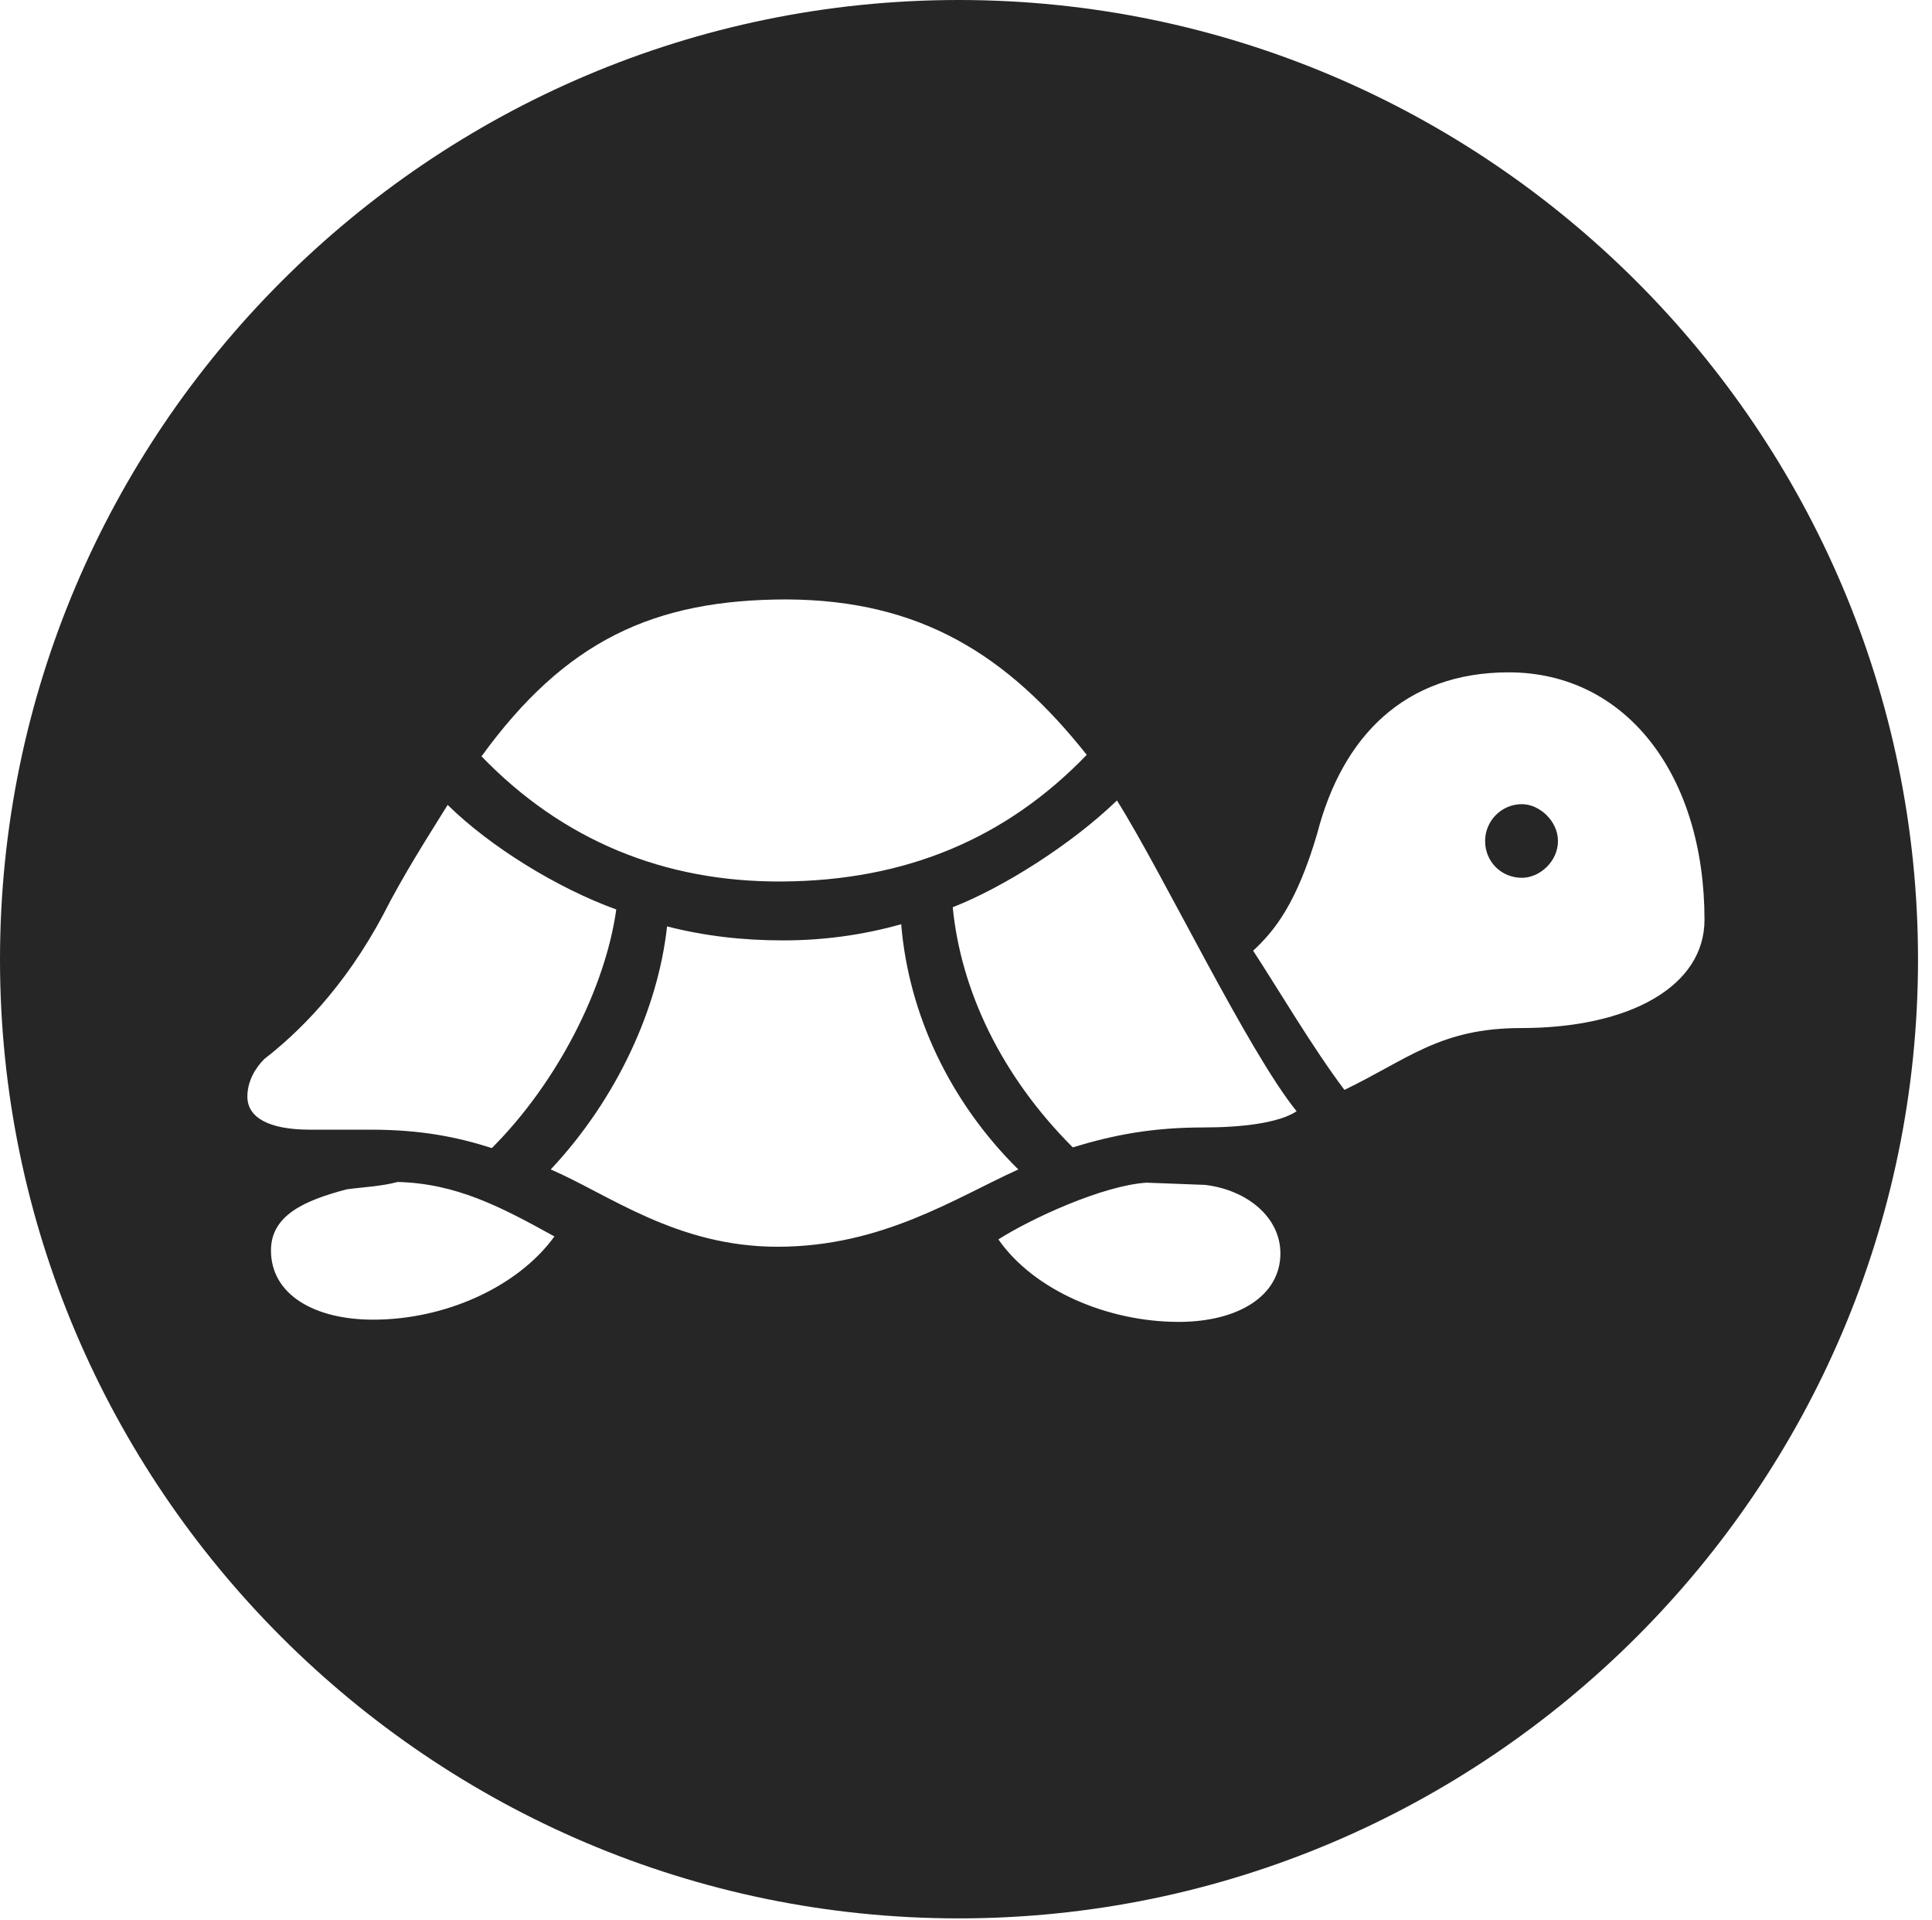 <?xml version="1.0" encoding="UTF-8"?>
<!--Generator: Apple Native CoreSVG 326-->
<!DOCTYPE svg
PUBLIC "-//W3C//DTD SVG 1.1//EN"
       "http://www.w3.org/Graphics/SVG/1.1/DTD/svg11.dtd">
<svg version="1.1" xmlns="http://www.w3.org/2000/svg" xmlns:xlink="http://www.w3.org/1999/xlink" viewBox="0 0 51.25 50.918">
 <g>
  <rect height="50.918" opacity="0" width="51.25" x="0" y="0"/>
  <path d="M50.879 25.449C50.879 39.453 39.453 50.879 25.43 50.879C11.426 50.879 0 39.453 0 25.449C0 11.426 11.426 0 25.43 0C39.453 0 50.879 11.426 50.879 25.449ZM26.484 32.871C27.422 34.219 29.375 35.059 31.27 35.059C32.832 35.059 33.965 34.375 33.965 33.242C33.965 32.285 33.086 31.562 31.973 31.426C31.426 31.406 30.996 31.387 30.41 31.367C29.238 31.445 27.344 32.324 26.484 32.871ZM9.199 31.543C8.086 31.836 7.188 32.227 7.188 33.164C7.188 34.336 8.34 35 9.902 35C11.797 35 13.73 34.141 14.707 32.793C13.262 31.992 12.09 31.387 10.547 31.348C10.117 31.465 9.629 31.484 9.199 31.543ZM20.781 24.941C19.688 24.941 18.691 24.824 17.695 24.57C17.461 26.719 16.387 29.121 14.609 31.016C16.152 31.68 17.949 33.066 20.625 33.066C23.398 33.066 25.332 31.777 27.012 31.016C25.195 29.219 24.102 26.895 23.906 24.512C22.871 24.805 21.816 24.941 20.781 24.941ZM10.176 24.238C9.121 26.23 7.871 27.422 7.012 28.086C6.758 28.34 6.562 28.691 6.562 29.082C6.562 29.629 7.109 29.961 8.223 29.961C8.73 29.961 9.316 29.961 9.824 29.961C11.172 29.961 12.129 30.156 13.047 30.449C14.785 28.711 16.055 26.211 16.348 24.121C14.785 23.555 13.008 22.461 11.875 21.348C11.328 22.227 10.703 23.203 10.176 24.238ZM25.273 24.062C25.488 26.25 26.543 28.516 28.457 30.43C29.551 30.098 30.566 29.902 31.934 29.902C32.93 29.902 33.926 29.785 34.395 29.473C33.086 27.852 30.859 23.184 29.629 21.23C28.438 22.383 26.621 23.535 25.273 24.062ZM34.941 22.109C34.395 23.965 33.809 24.688 33.242 25.215C33.906 26.23 34.824 27.793 35.664 28.906C37.363 28.086 38.203 27.266 40.352 27.266C43.242 27.266 45.215 26.152 45.215 24.395C45.215 20.566 43.145 17.832 40.02 17.832C37.266 17.832 35.605 19.531 34.941 22.109ZM12.773 20.059C14.922 22.285 17.617 23.398 20.742 23.379C24.023 23.359 26.68 22.246 28.828 20.02C26.719 17.363 24.414 15.918 20.879 15.898C17.344 15.898 15 16.992 12.773 20.059ZM41.328 22.305C41.328 22.852 40.84 23.281 40.371 23.281C39.824 23.281 39.395 22.852 39.395 22.305C39.395 21.777 39.824 21.328 40.371 21.328C40.84 21.328 41.328 21.777 41.328 22.305Z" fill="black" fill-opacity="0.85"/>
 </g>
</svg>
